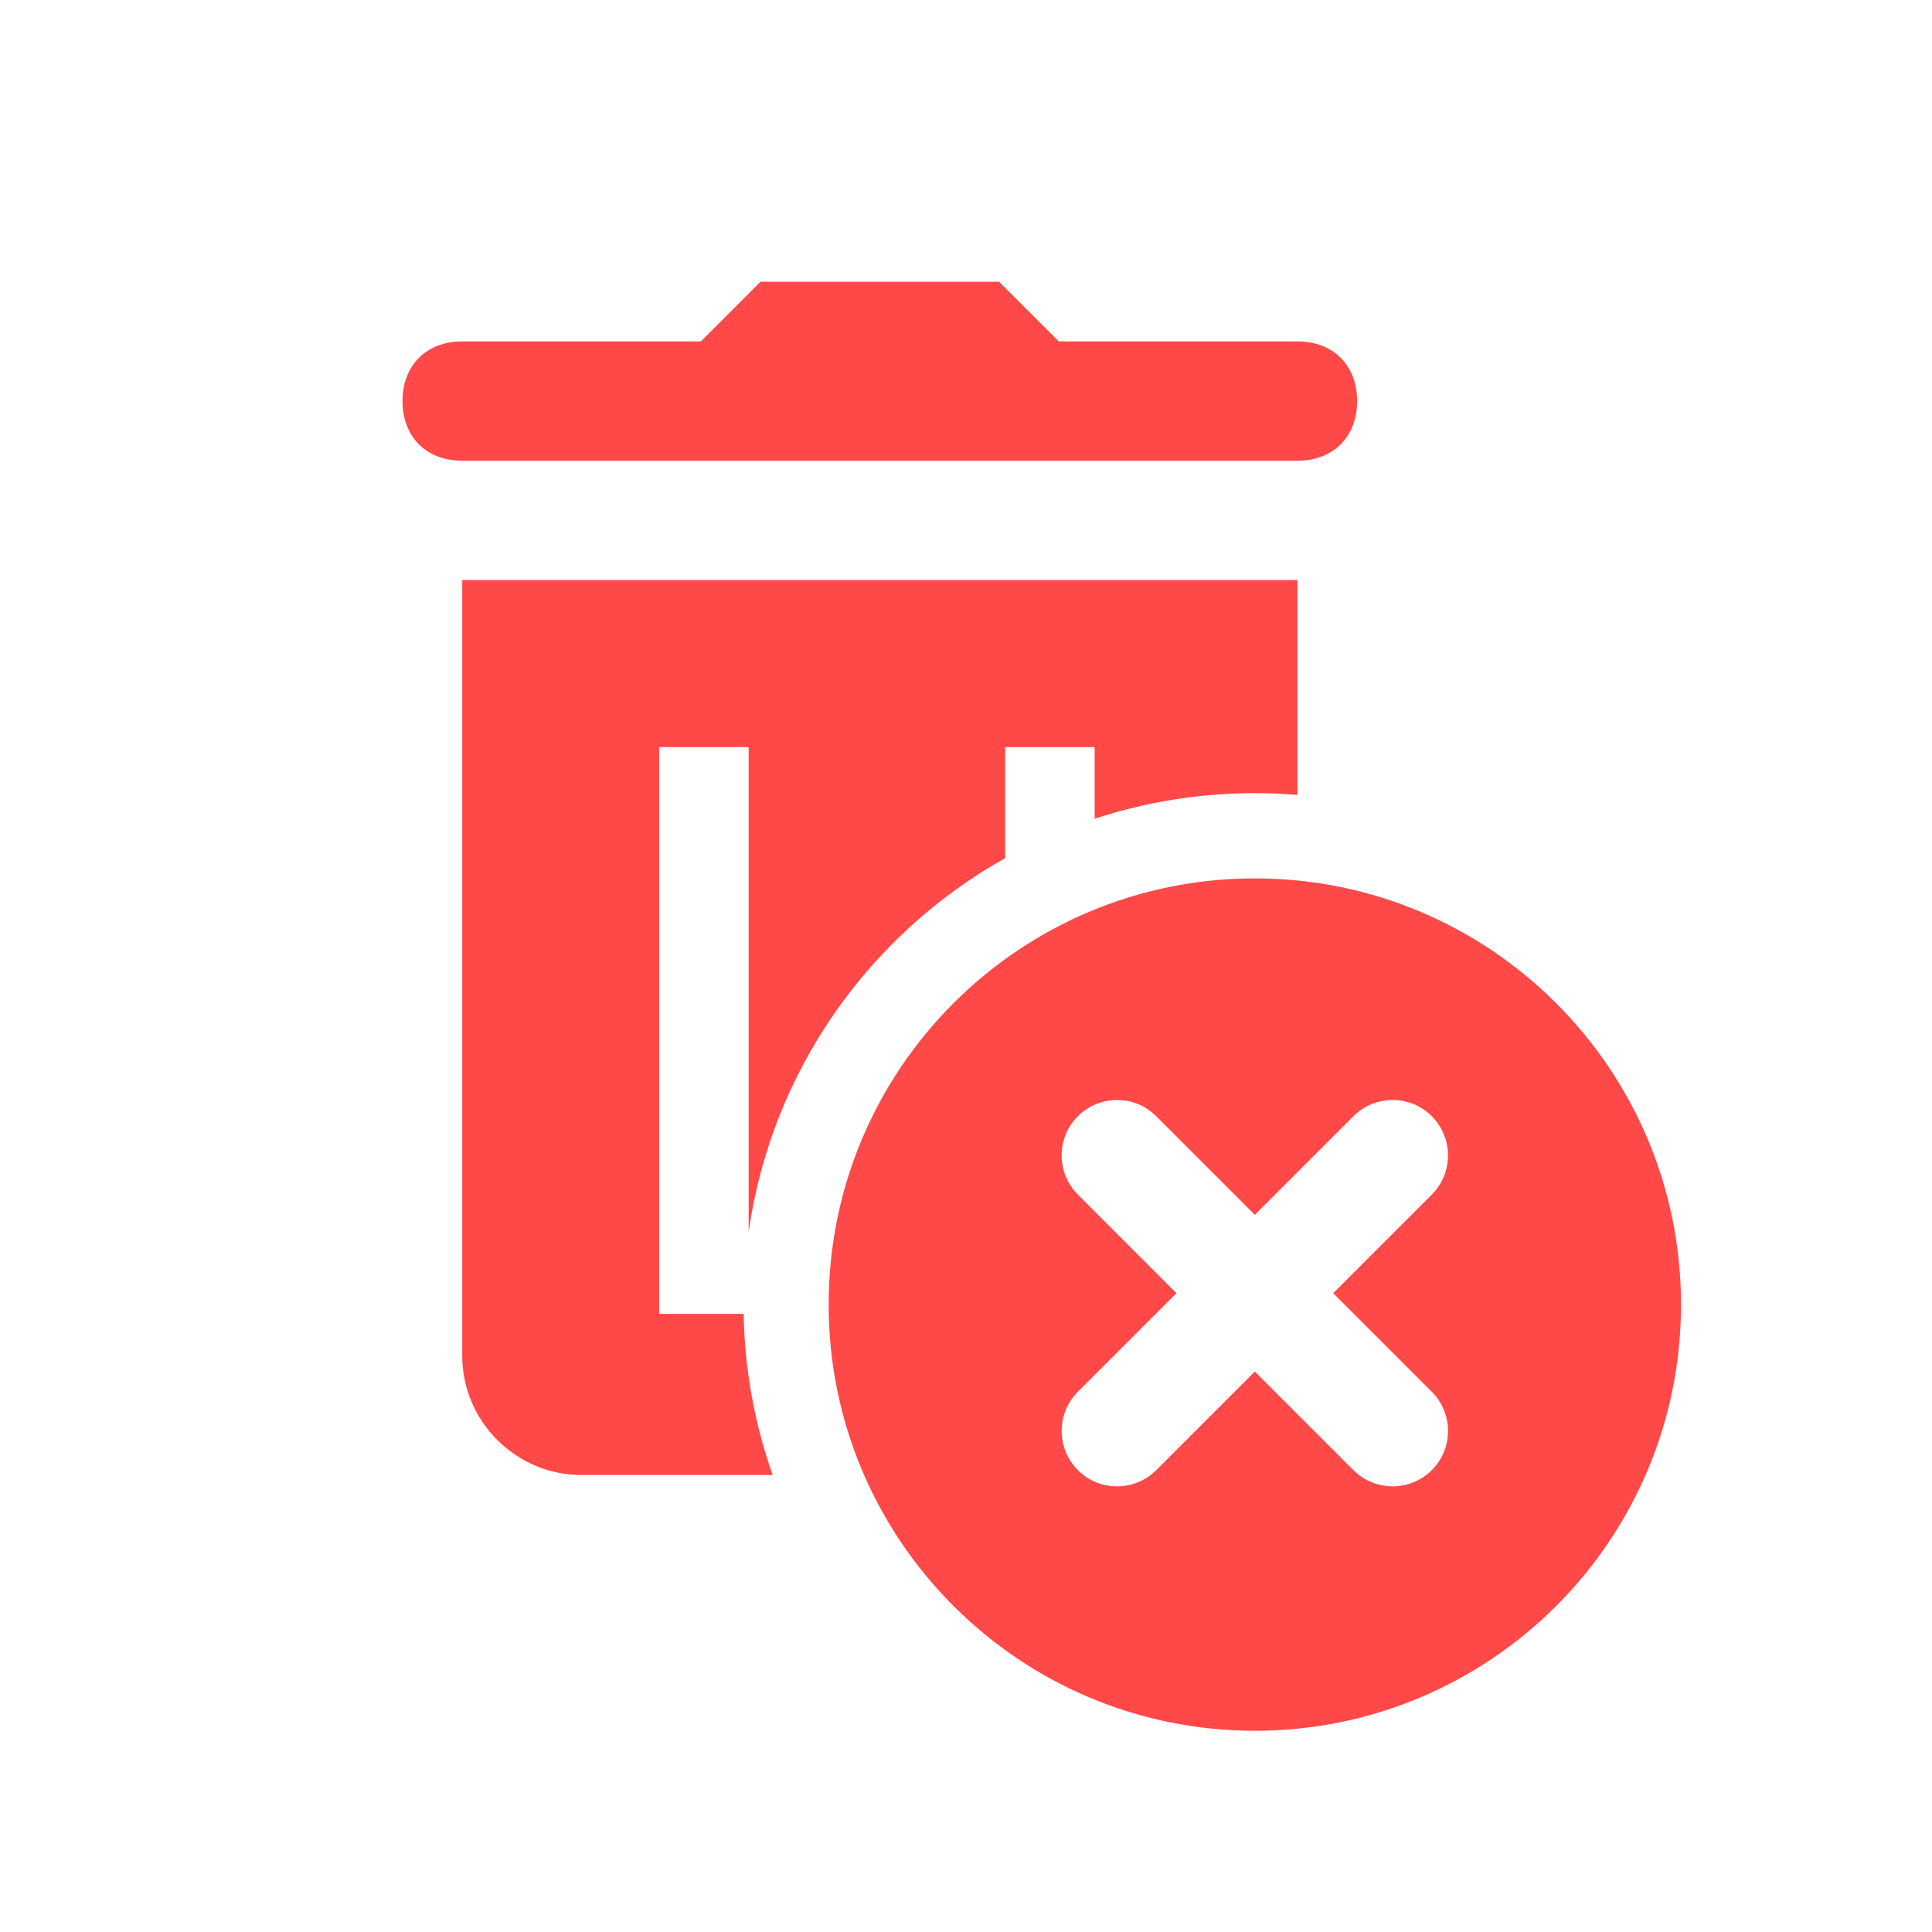 <!-- Generated by IcoMoon.io -->
<svg version="1.1" xmlns="http://www.w3.org/2000/svg" width="32" height="32" viewBox="0 0 32 32">
<title>trash-delete</title>
<path style="fill: #ff4848;" d="M21.49 5.655c0.593 0 0.988 0.395 0.988 0.988s-0.395 0.988-0.988 0.988h-13.835c-0.593 0-0.988-0.395-0.988-0.988s0.395-0.988 0.988-0.988h3.953l0.988-0.988h3.953l0.988 0.988h3.953zM12.796 24.431h-3.164c-1.087 0-1.976-0.889-1.976-1.976v-12.847h13.835v3.558c-0.233-0.019-0.468-0.029-0.706-0.029-0.927 0-1.819 0.149-2.654 0.424v-1.187h-1.482v1.839c-2.254 1.264-3.871 3.528-4.249 6.191v-8.030h-1.482v9.388h1.399c0.017 0.934 0.185 1.831 0.481 2.668zM20.784 28.667c-3.898 0-7.059-3.16-7.059-7.059s3.16-7.059 7.059-7.059c3.898 0 7.059 3.16 7.059 7.059s-3.16 7.059-7.059 7.059zM22.082 21.419l1.633-1.633c0.358-0.358 0.358-0.939 0-1.298s-0.939-0.358-1.298 0l-1.633 1.633-1.633-1.633c-0.358-0.358-0.939-0.358-1.298 0s-0.358 0.939 0 1.298l1.633 1.633-1.633 1.633c-0.358 0.358-0.358 0.939 0 1.298s0.939 0.358 1.298 0l1.633-1.633 1.633 1.633c0.358 0.358 0.939 0.358 1.298 0s0.358-0.939 0-1.298l-1.633-1.633z"></path>
</svg>
